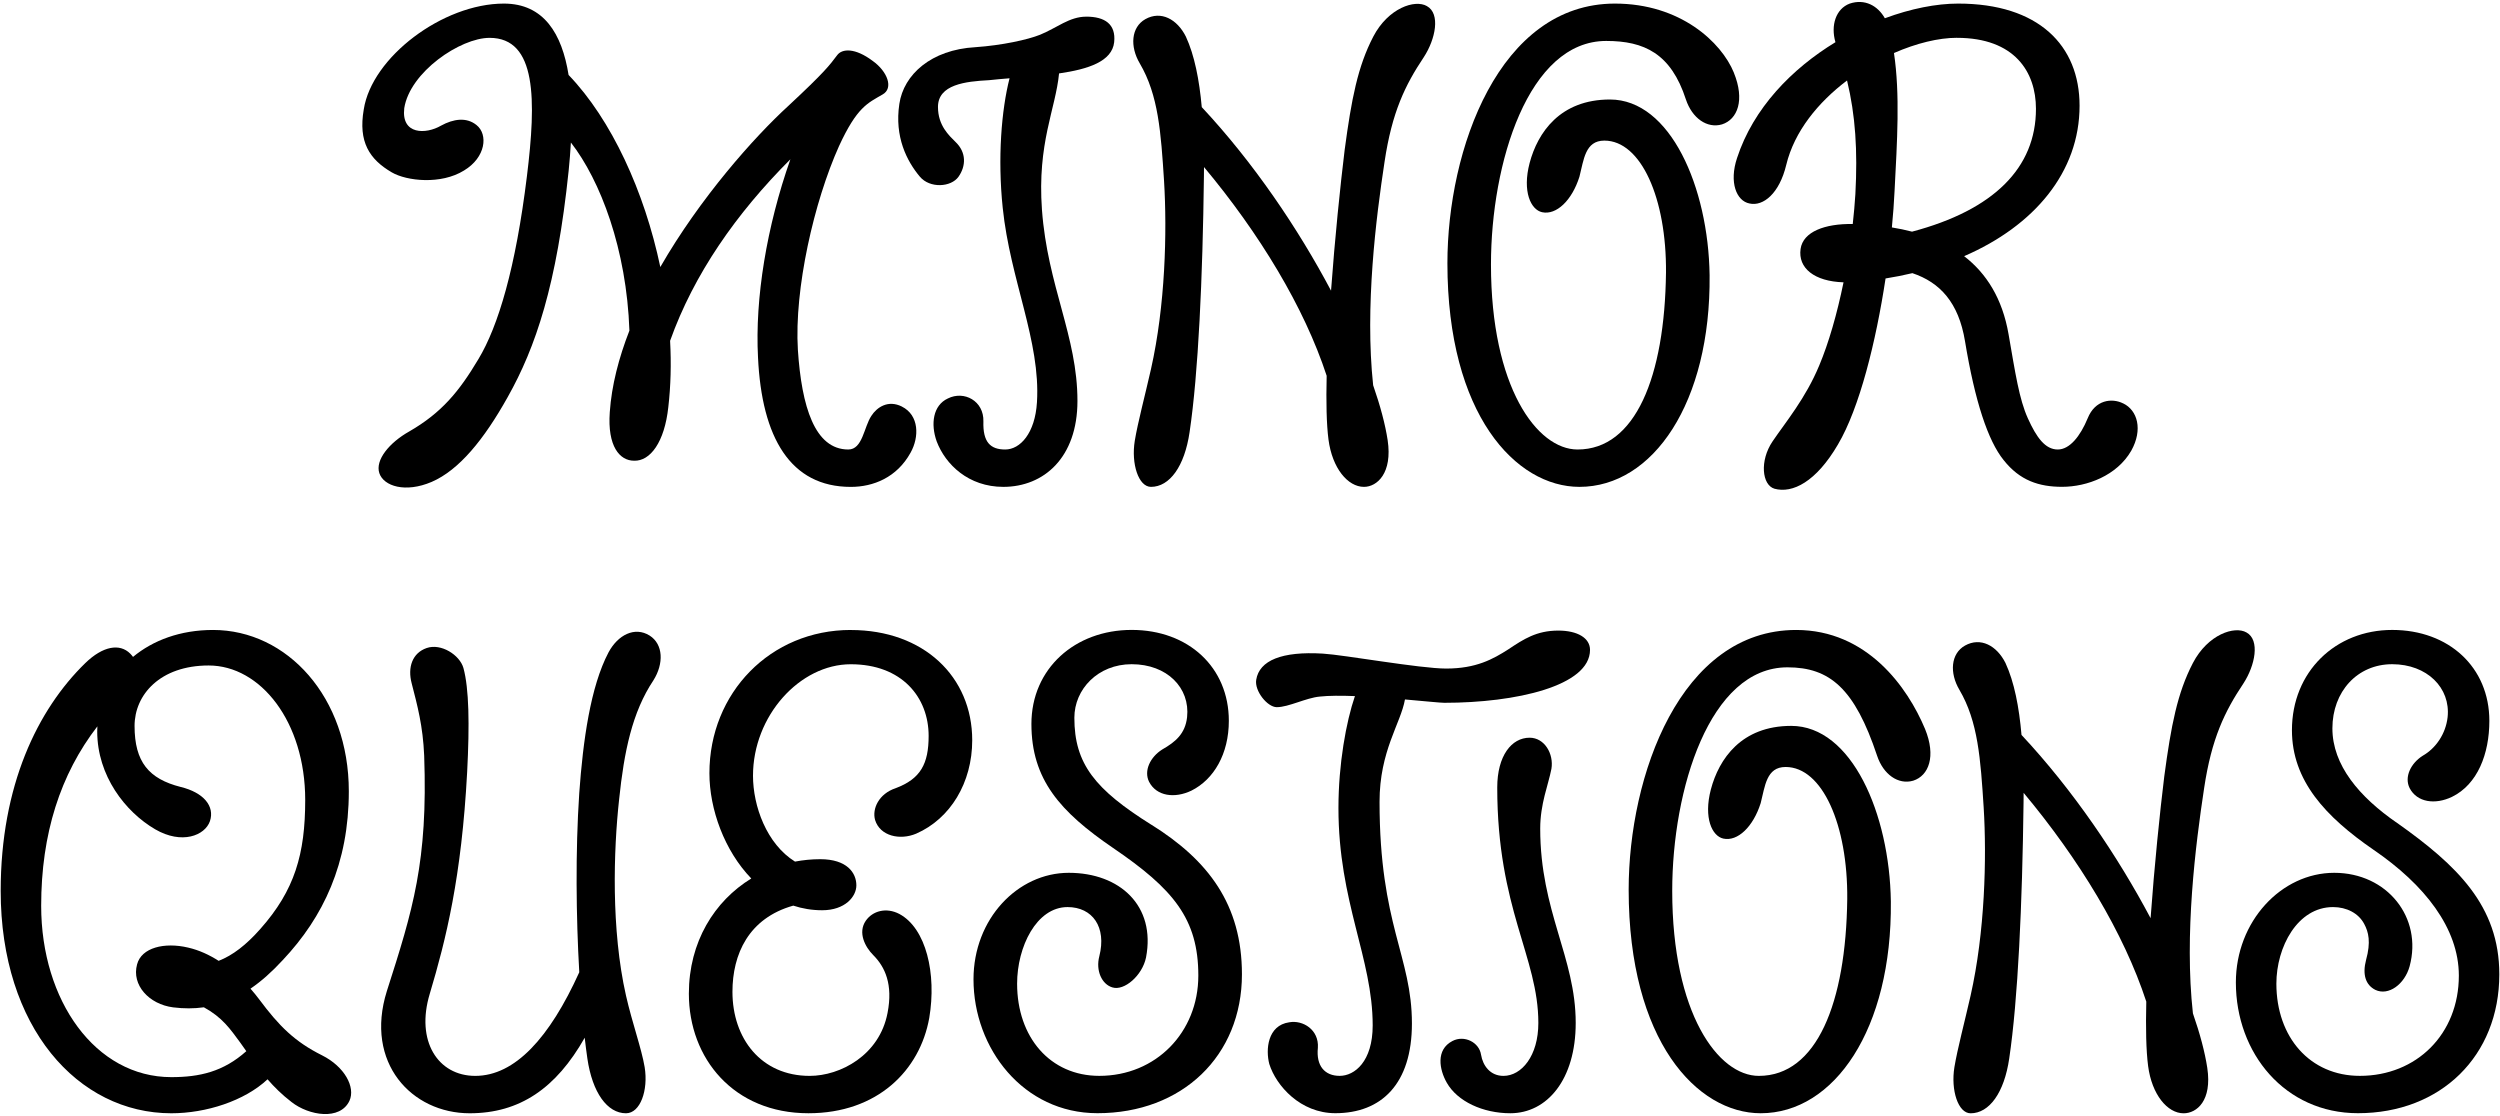 <svg width="1017" height="454" viewBox="0 0 1017 454" fill="none" xmlns="http://www.w3.org/2000/svg">
<path d="M705.347 29.578C700.277 17.168 683.557 1.458 656.957 1.458C609.837 1.458 588.807 60.738 588.807 107.108C588.807 168.668 616.677 198.058 642.517 198.058C672.417 198.058 695.977 163.858 695.467 111.918C694.957 76.198 679.507 40.478 654.927 40.478C634.657 40.478 625.537 53.908 622.247 66.318C619.207 77.968 622.757 85.318 627.317 86.328C633.147 87.598 639.477 81.518 642.517 71.888C644.287 65.048 644.797 57.198 652.647 57.198C667.597 57.198 677.987 80.758 677.727 110.908C677.217 153.218 665.317 182.858 641.747 182.858C625.277 182.858 606.527 157.518 606.527 107.608C606.527 66.308 621.727 16.658 653.397 16.658C668.847 16.658 679.747 21.728 685.827 40.468C688.357 48.068 694.437 52.378 700.517 50.598C706.847 48.568 709.887 40.718 705.327 29.568L705.347 29.578Z" fill="black"/>
<path d="M863.697 164.108C859.137 161.828 852.297 162.588 849.257 170.188C846.217 177.538 841.907 182.858 837.097 182.858C832.027 182.858 828.487 178.048 824.937 170.188C821.387 162.328 819.867 151.948 817.087 135.988C814.567 121.388 808.037 111.168 799.007 104.208C827.577 91.838 845.967 69.968 845.967 43.008C845.967 18.428 829.247 1.458 796.567 1.458C787.697 1.458 777.317 3.508 766.757 7.428C763.857 2.288 758.577 -0.572 752.477 1.458C746.817 3.578 744.667 10.318 746.657 17.168C728.937 27.948 713.267 43.978 706.627 64.288C703.337 74.168 706.377 81.768 711.697 82.778C717.267 84.048 723.857 78.728 726.647 67.068C729.947 53.418 739.627 41.618 751.377 32.738C754.807 46.938 755.717 61.228 754.767 78.968C754.517 82.958 754.157 87.028 753.697 91.128C742.437 90.938 733.477 94.238 732.477 101.268C731.367 109.038 738.047 114.478 749.947 114.848C747.337 127.628 743.917 139.518 740.077 148.648C734.507 162.078 726.397 171.698 721.077 179.558C715.757 187.418 716.767 197.288 721.837 198.808C729.187 200.838 738.807 196.018 747.677 180.818C756.487 165.898 763.147 138.958 767.047 113.278C770.777 112.688 774.417 111.968 777.957 111.118C789.167 114.868 796.767 123.058 799.357 138.758C803.407 163.338 808.727 179.298 815.067 187.148C821.657 195.508 829.507 198.038 838.877 198.038C849.007 198.038 861.167 193.478 866.997 183.348C871.807 174.738 869.527 166.878 863.707 164.098L863.697 164.108ZM796.047 15.388C819.607 15.388 828.227 29.318 828.227 44.268C828.227 68.228 811.127 85.418 777.817 94.238C775.157 93.538 772.417 92.978 769.617 92.518C770.127 87.298 770.487 82.318 770.707 77.708C771.757 57.508 772.977 38.368 770.467 21.568C779.587 17.578 788.637 15.378 796.047 15.378V15.388Z" fill="black"/>
<path d="M580.447 2.468C575.637 -0.322 564.737 3.228 558.657 14.878C552.327 27.038 549.787 40.218 547.007 60.988C545.237 75.428 543.017 96.988 541.467 118.248C528.157 93.108 509.967 66.138 488.877 43.578C487.877 32.488 485.927 22.468 482.407 14.878C478.857 7.788 472.277 4.238 465.937 7.788C460.107 11.078 459.607 18.938 463.657 25.778C471.257 38.698 472.267 53.898 473.537 73.658C474.807 94.428 474.047 124.328 468.217 150.168C465.687 161.318 462.897 171.698 461.627 179.308C460.107 188.678 463.147 198.058 468.217 198.058C475.817 198.058 481.897 189.698 483.927 175.768C487.477 151.958 489.247 113.188 489.757 71.638C489.767 70.408 489.777 69.178 489.787 67.958C512.327 94.948 530.557 124.958 539.687 152.868C539.437 163.468 539.617 172.578 540.427 178.808C541.947 190.458 548.277 198.058 554.867 198.058C560.187 198.058 566.517 192.488 564.497 179.058C563.527 172.678 561.517 165.108 558.597 156.718C555.187 124.828 559.787 88.558 563.237 65.818C566.277 45.548 571.597 34.658 579.197 23.258C584.007 15.908 586.037 5.528 580.467 2.488L580.447 2.468Z" fill="black"/>
<path d="M366.877 165.378C361.307 162.588 356.747 165.628 354.467 169.178C351.427 173.738 350.917 182.858 345.097 182.858C331.417 182.858 326.097 165.378 324.577 142.318C323.057 117.488 331.167 82.018 341.297 59.468C348.647 43.508 352.947 41.988 359.027 38.438C363.587 35.908 361.057 29.068 354.977 24.758C347.887 19.438 342.567 19.688 340.537 22.478C337.497 26.528 335.467 29.318 320.777 42.998C306.727 55.838 284.767 80.558 268.617 108.628C262.157 77.898 248.737 48.638 231.297 30.488C228.627 13.758 221.247 1.458 204.987 1.458C180.157 1.458 151.267 23.248 147.977 44.528C145.697 57.698 150.257 64.798 159.377 70.118C165.457 73.668 179.387 75.188 188.767 69.358C197.637 64.038 198.647 54.668 193.837 50.868C189.787 47.578 184.467 48.338 179.397 51.118C173.317 54.668 163.187 54.918 164.447 44.028C166.727 29.338 187.247 15.398 199.157 15.398C218.407 15.398 218.157 40.738 214.357 71.638C209.797 108.878 202.707 132.698 194.597 146.128C186.747 159.298 179.647 167.918 166.477 175.518C158.367 180.078 152.547 187.168 154.317 192.488C156.087 197.808 164.957 200.598 175.597 196.038C186.747 191.228 196.877 178.808 206.507 161.578C217.907 141.308 226.517 115.978 231.337 69.358C231.717 65.578 232.027 61.768 232.237 57.968C244.257 73.428 254.897 101.358 256.047 134.488C251.717 145.588 248.807 156.798 248.057 167.658C247.047 181.588 252.107 187.418 257.937 187.418C264.527 187.668 270.347 179.818 271.867 165.628C272.877 156.958 273.097 147.868 272.597 138.638C282.247 111.558 299.497 86.828 321.527 64.798C311.897 92.158 307.087 121.298 308.357 145.368C309.877 178.048 321.527 198.068 346.107 198.068C355.227 198.068 364.857 194.268 370.427 184.138C373.977 177.808 373.977 168.938 366.877 165.388V165.378Z" fill="black"/>
<path d="M441.867 6.778C435.027 6.778 429.957 11.338 423.117 14.128C418.047 16.158 407.667 18.438 396.767 19.198C378.777 20.208 367.627 30.348 365.857 42.248C363.827 55.678 368.897 65.558 374.217 71.888C378.267 76.698 386.887 76.198 389.927 71.888C392.967 67.578 393.217 62.008 388.657 57.698C386.127 55.168 381.567 51.108 381.567 43.508C381.567 34.388 392.717 33.118 402.337 32.618C405.027 32.328 407.837 32.078 410.687 31.848C407.397 44.678 405.787 64.288 407.907 84.558C410.947 113.948 423.357 138.778 421.837 163.608C421.077 176.278 414.997 182.858 408.917 182.858C402.837 182.858 399.797 179.818 400.047 171.458C400.297 163.098 392.197 158.788 385.607 162.088C379.527 164.878 378.517 172.478 381.047 179.568C384.597 188.938 393.967 198.058 408.157 198.058C424.627 198.058 438.307 186.148 438.307 163.098C438.307 136.748 426.147 116.478 423.867 85.318C421.907 58.158 429.407 44.468 430.827 29.868C442.797 28.148 452.387 24.958 453.247 17.158C454.007 9.808 449.447 6.768 441.847 6.768L441.867 6.778Z" fill="black"/>
<path d="M131.01 429.309C119.86 423.739 113.53 417.399 105.42 406.509C104.42 405.179 103.24 403.709 101.9 402.189C106.28 399.209 110.62 395.349 115.04 390.549C131.51 373.069 141.9 351.279 141.9 321.889C141.9 283.629 116.82 256.269 86.67 256.269C73.34 256.269 62.2 260.499 54.11 267.229C53.76 266.739 53.37 266.299 52.98 265.899C48.67 261.589 41.83 262.859 34.74 269.699C15.23 288.699 0.28 319.609 0.28 362.429C0.28 417.909 31.7 452.879 69.7 452.879C83.82 452.879 99.45 447.859 108.84 439.059C111.58 442.219 114.71 445.329 118.6 448.309C125.69 453.879 138.36 455.909 142.16 447.799C144.69 442.229 140.13 433.869 131.01 429.309ZM69.7 438.179C38.79 438.179 16.75 407.019 16.75 368.509C16.75 339.149 24.56 314.999 39.61 295.479C39.57 296.169 39.55 296.869 39.55 297.569C39.55 315.559 50.95 330.249 63.11 337.349C74 343.679 83.38 339.879 85.4 334.059C87.43 327.979 82.87 322.409 73.49 320.129C60.57 316.839 54.74 309.999 54.74 295.299C54.74 282.629 65.13 270.719 84.89 270.719C105.92 270.719 124.16 293.519 124.16 325.439C124.16 347.479 119.85 362.179 105.92 377.879C100.14 384.419 94.67 388.639 88.95 390.869C85.19 388.469 81.02 386.509 76.53 385.479C66.9 383.199 57.53 385.479 55.76 392.319C53.48 400.679 60.57 408.529 70.45 409.799C74.79 410.329 78.93 410.339 82.94 409.769C90.46 413.889 93.64 418.569 97.81 424.239C98.62 425.359 99.41 426.489 100.2 427.619C90.88 435.969 81.19 438.179 69.69 438.179H69.7Z" fill="black"/>
<path d="M892.08 412.259C888.52 380.189 893.16 343.549 896.64 320.619C899.68 300.349 905 289.459 912.6 278.059C917.41 270.709 919.44 260.329 913.87 257.289C909.06 254.499 898.16 258.049 892.08 269.699C885.75 281.859 883.21 295.039 880.43 315.809C878.64 330.349 876.41 352.109 874.86 373.519C861.56 348.419 843.41 321.489 822.35 298.969C821.37 287.659 819.41 277.429 815.83 269.709C812.28 262.619 805.7 259.069 799.36 262.619C793.53 265.909 793.03 273.769 797.08 280.609C804.68 293.529 805.69 308.729 806.96 328.489C808.23 349.259 807.47 379.159 801.64 404.999C799.11 416.149 796.32 426.529 795.05 434.139C793.53 443.509 796.57 452.889 801.64 452.889C809.24 452.889 815.32 444.529 817.35 430.599C820.9 406.789 822.67 368.019 823.18 326.469C823.2 325.159 823.21 323.839 823.21 322.529C845.75 349.519 863.99 379.539 873.11 407.459C872.86 418.159 873.03 427.359 873.85 433.639C875.37 445.289 881.7 452.889 888.29 452.889C893.61 452.889 899.94 447.819 897.92 434.399C896.96 428.079 894.98 420.579 892.09 412.279L892.08 412.259Z" fill="black"/>
<path d="M730.69 256.269C683.57 256.269 662.54 315.549 662.54 361.919C662.54 423.479 690.41 452.869 716.25 452.869C746.15 452.869 769.71 418.669 769.2 366.729C768.69 331.009 753.24 295.289 728.66 295.289C708.39 295.289 699.27 308.719 695.98 321.129C692.94 332.779 696.49 340.129 701.05 341.139C706.88 342.409 713.21 336.329 716.25 326.699C718.02 319.859 718.53 312.009 726.38 312.009C741.33 312.009 751.72 335.569 751.46 365.719C750.95 408.029 739.05 437.669 715.48 437.669C699.01 437.669 680.26 412.329 680.26 362.419C680.26 321.119 695.46 271.469 727.13 271.469C744.36 271.469 754.49 280.079 763.61 307.449C766.14 315.049 772.22 319.359 778.3 317.579C784.63 315.549 787.67 307.699 783.11 296.549C776.02 279.579 759.55 256.269 730.67 256.269H730.69Z" fill="black"/>
<path d="M264.27 258.549C258.19 254.749 251.35 258.299 247.55 265.389C240.2 279.319 237.16 301.369 235.64 322.649C234.06 346.319 234.35 372.929 235.65 395.509C223.59 422.149 209.48 437.669 193.33 437.669C178.13 437.669 169.01 423.479 174.84 404.229C181.43 382.189 187.76 356.849 190.04 314.039C191.05 294.529 190.8 280.089 188.52 271.729C187 266.409 179.4 261.599 173.57 263.619C167.74 265.639 165.72 271.469 167.49 278.059C169.77 286.929 172.05 295.289 172.56 307.449C174.08 350.519 168 370.029 157.36 403.219C148.24 432.359 167.49 452.879 191.06 452.879C211.43 452.879 226.23 442.689 237.86 422.149C238.2 425.179 238.57 428.009 238.94 430.589C240.97 444.519 247.05 452.879 254.65 452.879C260.48 452.879 263.77 443.509 262.25 434.129C260.98 426.529 257.18 416.139 254.65 404.989C248.57 378.129 249.58 345.959 251.86 325.179C253.89 305.669 257.18 289.709 265.79 276.789C270.1 269.949 269.84 262.099 264.27 258.549Z" fill="black"/>
<path d="M975.17 334.809C959.72 324.169 948.82 311.249 948.82 296.299C948.82 281.349 958.95 270.199 973.14 270.199C987.33 270.199 996.95 279.829 995.69 291.729C994.93 298.569 990.88 304.399 985.56 307.439C980.75 310.479 977.96 316.049 980.24 320.609C983.28 326.439 990.63 327.449 997.47 324.159C1007.86 319.089 1012.67 306.679 1012.67 293.249C1012.67 271.459 996.2 256.259 973.15 256.259C950.1 256.259 932.36 273.229 932.36 297.049C932.36 317.569 946.04 332.269 965.55 345.689C986.32 359.879 1000.26 377.609 1000.26 396.869C1000.26 420.679 983.03 437.659 959.98 437.659C939.71 437.659 926.03 421.949 926.03 400.159C926.03 385.209 934.64 368.999 949.08 368.999C954.65 368.999 959.47 371.529 961.75 375.839C963.52 379.129 964.54 383.189 962.51 390.529C960.99 396.359 962.26 400.659 966.31 402.689C971.63 405.219 978.22 400.409 980.24 393.059C985.56 373.299 971.12 355.059 949.58 355.059C928.04 355.059 909.55 374.819 909.55 399.649C909.55 428.529 929.56 452.849 959.21 452.849C992.91 452.849 1016.72 429.539 1016.72 396.349C1016.72 368.479 999.49 352.009 975.17 334.789V334.809Z" fill="black"/>
<path d="M633.91 256.519C625.04 256.519 619.72 260.069 613.64 264.119C607.31 268.169 600.47 271.969 588.3 271.969C577.66 271.969 546.75 266.399 538.14 265.889C521.42 264.879 512.3 268.679 511.03 276.529C510.27 281.089 515.59 287.679 519.39 287.679C524.2 287.679 531.3 283.879 536.87 283.369C540.55 282.959 545.64 282.959 551.18 283.169C547.6 293.659 544.48 310.829 544.48 328.719C544.48 366.979 558.41 389.779 558.41 417.139C558.41 431.829 551.06 437.659 544.98 437.659C538.9 437.659 535.35 433.609 536.11 426.259C536.62 418.909 530.03 414.859 524.46 415.869C515.59 417.139 514.83 427.019 516.35 432.839C519.14 441.709 529.02 452.849 543.21 452.849C561.96 452.849 574.37 440.939 574.37 416.369C574.37 389.009 561.2 376.339 561.2 326.179C561.2 305.419 569.83 294.309 571.54 284.539C579.49 285.229 585.9 285.899 587.54 285.899C616.68 285.899 646.82 279.059 646.82 264.369C646.82 259.559 641.75 256.519 633.9 256.519H633.91Z" fill="black"/>
<path d="M631.12 312.769C632.13 306.689 628.33 300.099 622.25 300.099C614.9 300.099 609.08 307.449 609.08 320.369C609.08 369.769 625.8 389.279 625.8 416.139C625.8 429.569 618.96 437.669 611.61 437.669C606.29 437.669 603.25 433.619 602.49 429.059C601.73 423.989 595.65 420.949 590.84 423.489C584 427.039 585.52 435.139 588.56 440.459C592.87 448.059 603.25 452.869 614.4 452.869C629.35 452.869 641 439.189 641 416.129C641 389.529 626.56 370.779 626.56 337.079C626.56 326.949 629.85 319.349 631.12 312.759V312.769Z" fill="black"/>
<path d="M346.1 256.269C313.42 256.269 288.59 281.859 288.59 314.539C288.59 329.249 294.72 346.079 305.62 357.369C290.63 366.549 280.23 383.179 280.23 404.229C280.23 430.579 298.47 452.869 328.87 452.869C356.99 452.869 374.22 435.389 378.02 414.109C381.06 396.119 376.75 377.629 365.86 371.799C360.54 369.009 354.97 370.529 352.18 374.589C348.89 379.399 351.93 385.229 355.22 388.519C360.03 393.329 363.33 400.429 361.05 412.079C357.76 429.309 341.8 437.669 329.38 437.669C309.62 437.669 297.96 422.469 297.96 403.469C297.96 388.169 304.53 373.529 322.7 368.409C326.37 369.619 330.29 370.289 334.44 370.289C343.81 370.289 348.37 364.719 348.37 360.159C348.37 355.089 344.57 349.519 333.68 349.519C330.19 349.519 326.75 349.859 323.4 350.499C311.84 343.289 306.32 327.909 306.32 315.569C306.32 291.249 325.32 270.219 346.1 270.219C366.88 270.219 377.77 283.649 377.77 299.359C377.77 310.759 374.48 316.839 364.34 320.639C357.5 322.919 354.71 328.999 355.98 333.559C358.01 340.149 366.11 341.919 372.7 339.129C386.63 333.049 395.5 318.359 395.5 301.129C395.5 275.289 375.74 256.289 346.1 256.289V256.269Z" fill="black"/>
<path d="M468.47 335.569C445.42 321.129 437.05 310.739 437.05 291.989C437.05 280.339 446.68 270.199 460.36 270.199C474.8 270.199 484.17 279.829 482.91 291.729C482.15 298.569 478.1 301.859 472.78 304.899C467.97 307.939 465.18 313.509 467.46 318.069C470.5 323.899 477.85 324.909 484.69 321.619C493.81 317.059 499.89 306.669 499.89 293.239C499.89 271.449 483.42 256.249 460.37 256.249C437.32 256.249 419.58 271.959 419.58 294.509C419.58 317.059 431.23 330.229 452.77 344.929C477.35 361.649 487.48 373.809 487.48 396.869C487.48 419.929 470.25 437.659 447.2 437.659C427.19 437.659 413.76 421.949 413.76 400.159C413.76 385.209 421.61 368.999 434.28 368.999C444.41 368.999 450.24 377.109 447.2 389.009C445.68 394.839 448.21 400.409 452.52 401.679C457.33 403.199 464.68 396.869 466.2 389.519C470.25 368.489 455.56 355.059 434.78 355.059C414 355.059 396.02 373.809 396.02 398.379C396.02 426.499 416.29 452.849 446.44 452.849C480.9 452.849 505.22 429.539 505.22 396.349C505.22 367.969 491.54 349.989 468.48 335.549L468.47 335.569Z" fill="black"/>
</svg>
